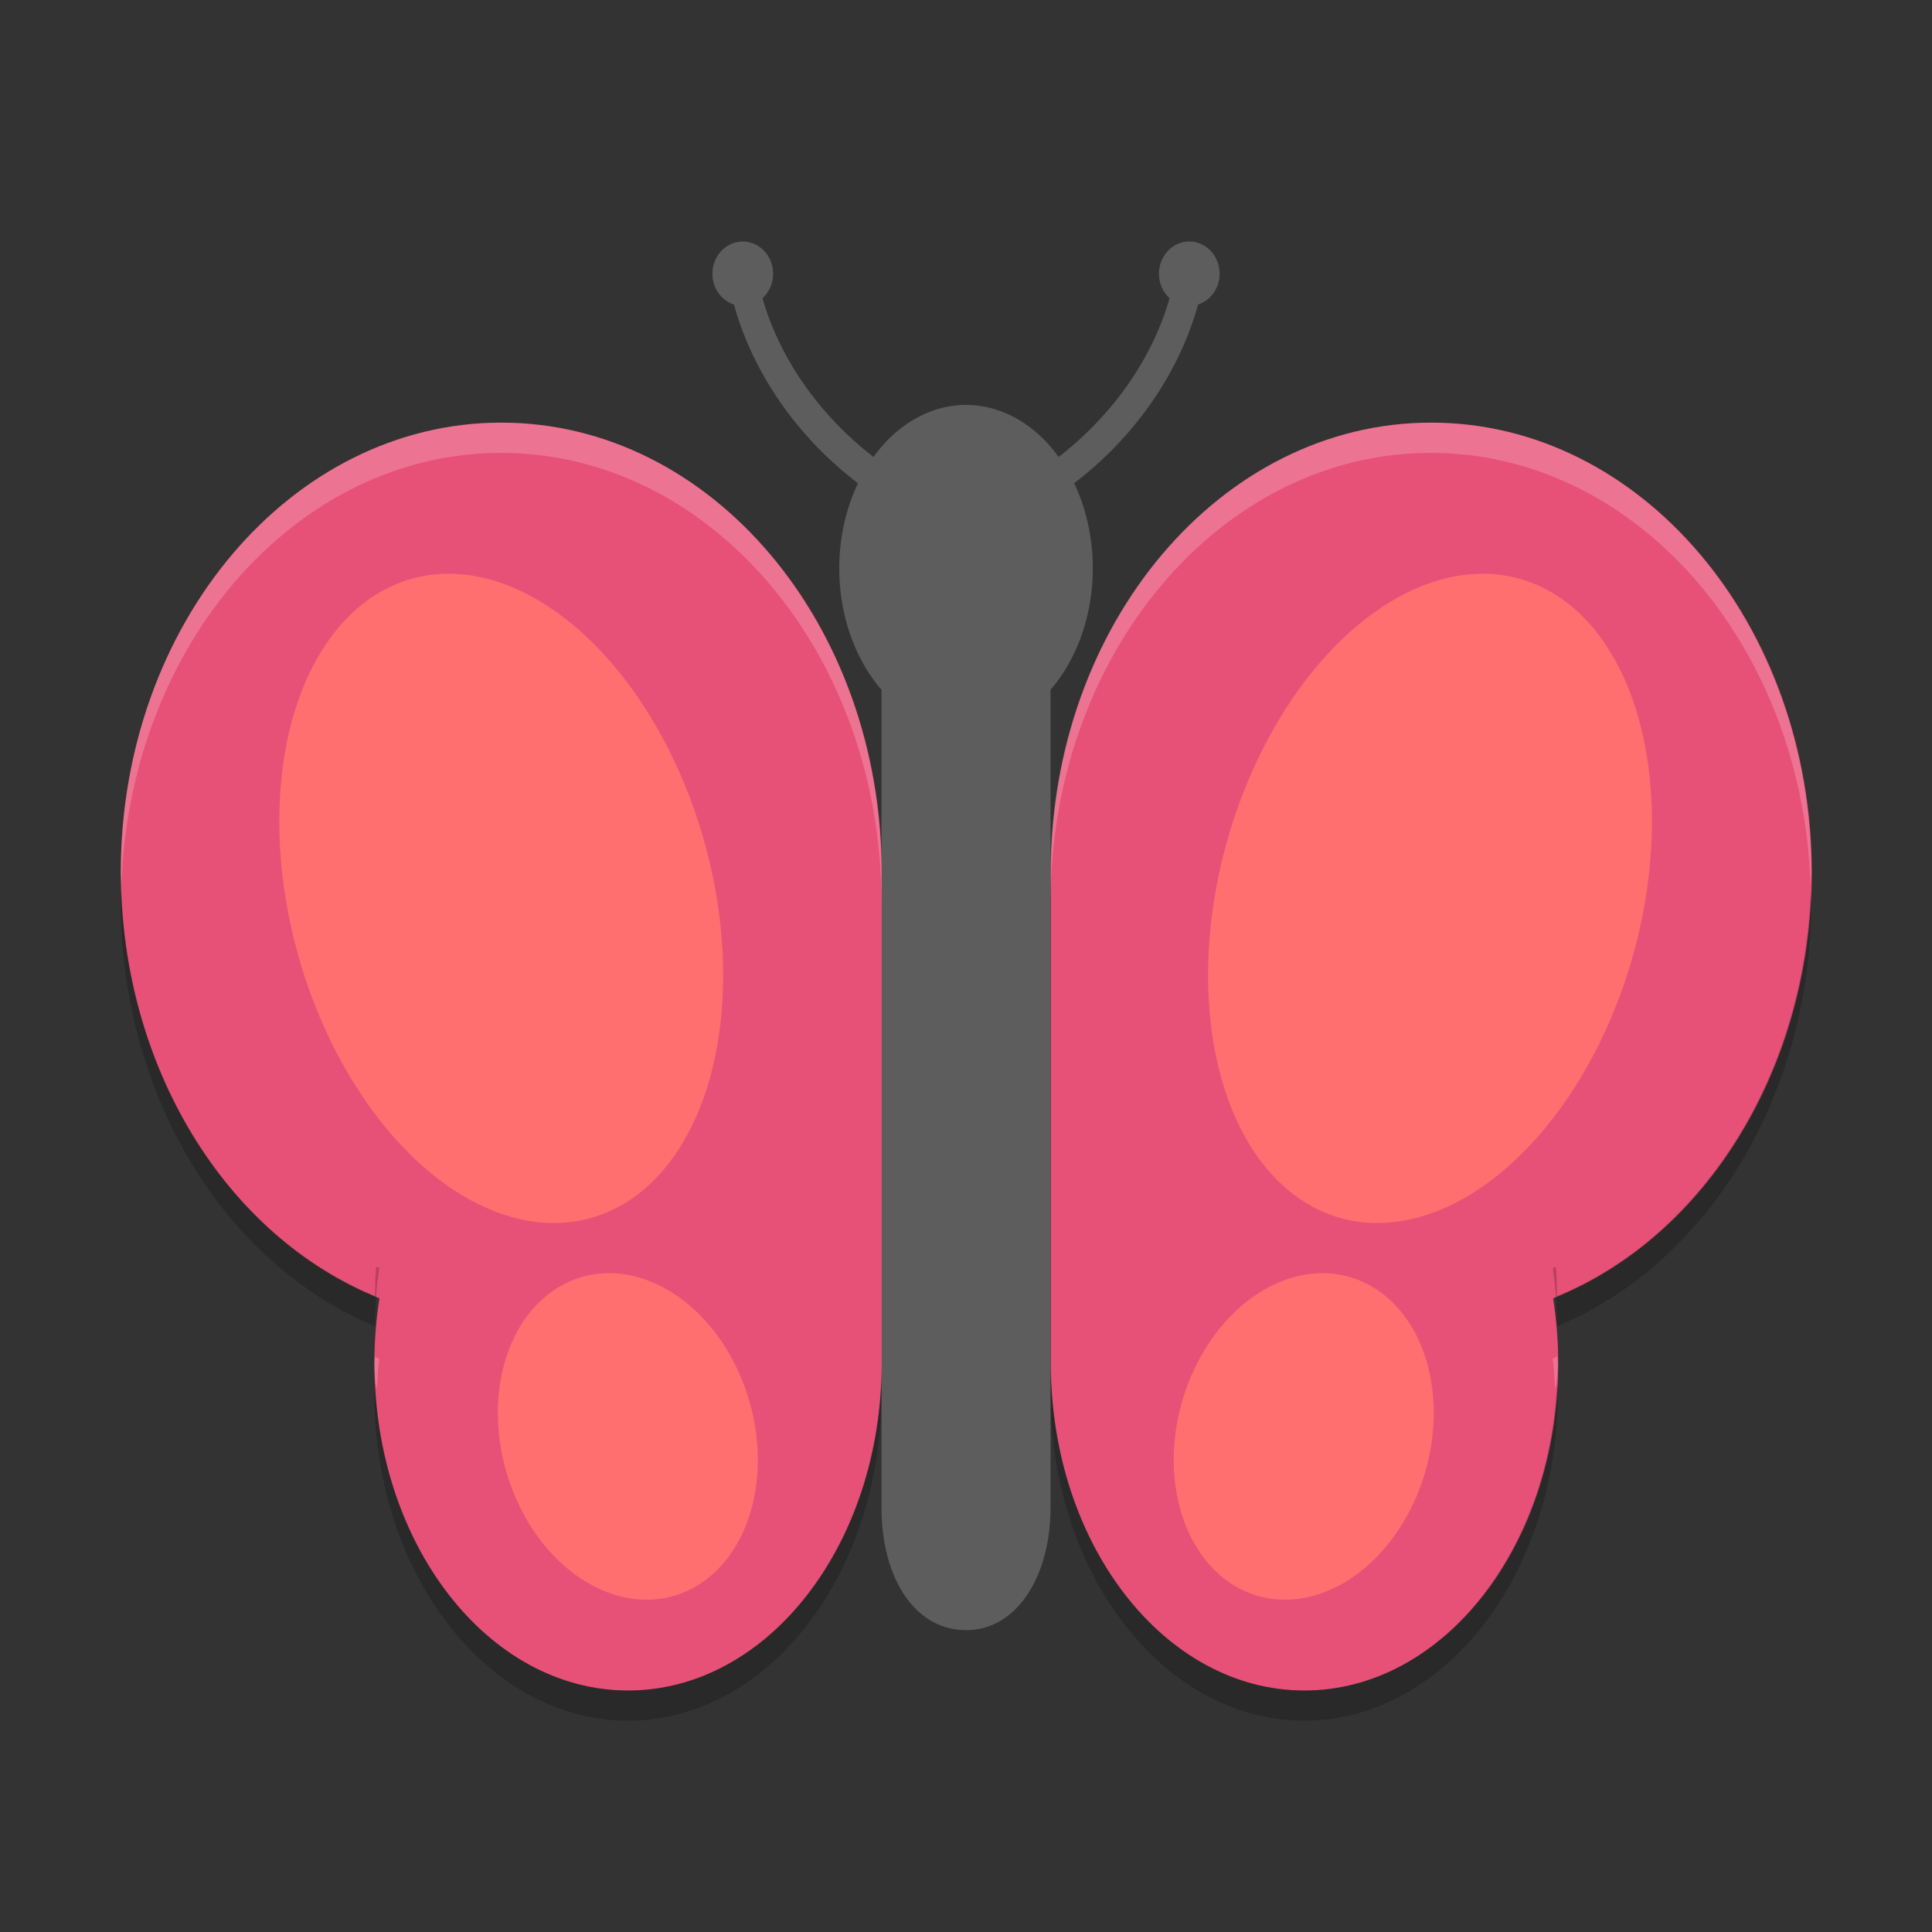 <?xml version="1.0" encoding="UTF-8" standalone="no"?>
<svg
   xmlns:dc="http://purl.org/dc/elements/1.1/"
   xmlns:cc="http://creativecommons.org/ns#"
   xmlns:rdf="http://www.w3.org/1999/02/22-rdf-syntax-ns#"
   xmlns:svg="http://www.w3.org/2000/svg"
   xmlns="http://www.w3.org/2000/svg"
   xmlns:sodipodi="http://sodipodi.sourceforge.net/DTD/sodipodi-0.dtd"
   xmlns:inkscape="http://www.inkscape.org/namespaces/inkscape"
   height="64"
   width="64"
   version="1"
   id="svg2"
   inkscape:version="0.91 r13725"
   sodipodi:docname="qmmp.svg">
  <rect width="100%" height="100%" fill="#333333" stroke="none"/>
  <defs
     id="defs30" />
  <sodipodi:namedview
     pagecolor="#ffffff"
     bordercolor="#666666"
     borderopacity="1"
     objecttolerance="10"
     gridtolerance="10"
     guidetolerance="10"
     inkscape:pageopacity="0"
     inkscape:pageshadow="2"
     inkscape:window-width="640"
     inkscape:window-height="480"
     id="namedview28"
     showgrid="false"
     inkscape:zoom="8.9375"
     inkscape:cx="31.989817"
     inkscape:cy="34.689565"
     inkscape:current-layer="svg2">
    <inkscape:grid
       type="xygrid"
       id="grid3403" />
  </sodipodi:namedview>
  <path
     d="m 24.604,8.001 c -0.554,0 -1.004,0.478 -1.004,1.068 0,0.482 0.3,0.887 0.714,1.02 0.622,2.254 2.085,4.377 4.107,5.919 a 4.2,5.412 0 0 0 -0.62,2.817 4.2,5.412 0 0 0 1.4,4.026 l 0,27.09 c 0,2.35 1.118,4.06 2.8,4.06 1.683,0 2.796,-1.78 2.8,-4.059 l 0,-27.094 a 4.2,5.412 0 0 0 1.4,-4.024 4.2,5.412 0 0 0 -0.618,-2.817 c 2.02,-1.542 3.482,-3.666 4.104,-5.919 0.414,-0.133 0.714,-0.538 0.714,-1.02 0,-0.59 -0.45,-1.068 -1.004,-1.068 -0.555,0 -1.006,0.479 -1.006,1.068 0,0.325 0.137,0.614 0.353,0.809 -0.567,1.99 -1.877,3.869 -3.675,5.259 a 4.2,5.412 0 0 0 -3.068,-1.723 4.2,5.412 0 0 0 -3.066,1.723 c -1.798,-1.389 -3.11,-3.268 -3.676,-5.258 0.214,-0.195 0.352,-0.484 0.352,-0.809 0,-0.589 -0.452,-1.068 -1.006,-1.068 z"
     id="path4"
     inkscape:connector-curvature="0"
     style="fill:#5d5d5d" />
  <g
     transform="matrix(1.4,0,0,1.355,-1.6,-2.258)"
     id="g6">
    <path
       transform="matrix(1.429,0,0,1.476,1.143,1.667)"
       d="M 8.301,7 C 4.821,7 2,10.336 2,14.451 c 0.003,3.194 1.725,6.031 4.283,7.053 -0.056,0.354 -0.084,0.714 -0.084,1.076 0,2.993 1.882,5.42 4.201,5.42 2.32,0 4.2,-2.427 4.2,-5.42 l 0,-8.129 C 14.6,10.336 11.78,7 8.301,7 Z m 15.398,0 c -3.479,0 -6.299,3.336 -6.299,7.451 l 0,8.129 c 0,2.993 1.88,5.42 4.2,5.42 2.319,0 4.201,-2.427 4.201,-5.42 0,-0.362 -0.029,-0.722 -0.084,-1.076 2.558,-1.022 4.28,-3.859 4.283,-7.053 0,-4.115 -2.821,-7.451 -6.301,-7.451 z"
       id="path8"
       inkscape:connector-curvature="0"
       style="fill:#e75177" />
  </g>
  <g
     transform="matrix(1.999,0,0,2.001,0.009,-0.211)"
     id="g10"
     style="fill:#ff6f6f">
    <ellipse
       rx="3.495"
       transform="matrix(0.967,-0.254,0.264,0.965,0,0)"
       ry="5.493"
       cy="16.589"
       cx="4.056"
       id="ellipse12" />
    <ellipse
       rx="3.495"
       ry="5.493"
       transform="matrix(-0.967,-0.254,-0.264,0.965,0,0)"
       cy="8.464"
       cx="-26.812"
       id="ellipse14" />
    <path
       d="m 12.428,23.353 a 2.747,2.097 73.877 0 1 -1.304,3.182 2.747,2.097 73.877 0 1 -2.753,-2.117 2.747,2.097 73.877 0 1 1.304,-3.182 2.747,2.097 73.877 0 1 2.753,2.117 z"
       id="path16"
       inkscape:connector-curvature="0" />
    <path
       d="m 19.572,23.353 a 2.097,2.747 16.123 0 0 1.304,3.182 2.097,2.747 16.123 0 0 2.753,-2.117 2.097,2.747 16.123 0 0 -1.304,-3.182 2.097,2.747 16.123 0 0 -2.753,2.117 z"
       id="path18"
       inkscape:connector-curvature="0" />
  </g>
  <path
     style="opacity:0.2;fill:#ffffff"
     d="M 16.602 14 C 9.643 14 4 20.672 4 28.902 C 4 29.03 4.014 29.155 4.025 29.279 C 4.304 21.341 9.821 15.002 16.602 15.002 C 23.56 15.002 29.199 21.672 29.199 29.902 L 29.199 28.902 C 29.199 20.672 23.56 14 16.602 14 z M 47.398 14 C 40.44 14 34.801 20.672 34.801 28.902 L 34.801 29.902 C 34.801 21.672 40.44 15.002 47.398 15.002 C 54.181 15.002 59.696 21.341 59.975 29.279 C 59.986 29.155 60 29.03 60 28.902 C 60 20.672 54.358 14 47.398 14 z M 12.418 44.936 C 12.417 45.012 12.398 45.084 12.398 45.16 C 12.398 45.434 12.435 45.693 12.461 45.957 C 12.471 45.962 12.481 45.967 12.49 45.973 C 12.509 45.65 12.516 45.325 12.566 45.008 C 12.515 44.988 12.469 44.956 12.418 44.936 z M 51.582 44.936 C 51.53 44.956 51.486 44.988 51.434 45.008 C 51.482 45.325 51.491 45.65 51.51 45.973 C 51.519 45.967 51.529 45.962 51.539 45.957 C 51.565 45.693 51.602 45.434 51.602 45.16 C 51.602 45.084 51.584 45.012 51.582 44.936 z "
     id="path22" />
  <path
     style="opacity:0.2"
     d="M 4.02,29.465 C 4.014,29.611 4,29.754 4,29.902 c 0.005,6.323 3.387,11.935 8.418,14.031 0.011,-0.646 0.049,-1.291 0.148,-1.926 -0.037,-0.015 -0.071,-0.034 -0.107,-0.049 -0.024,0.323 -0.036,0.649 -0.041,0.975 C 7.538,40.9 4.219,35.555 4.02,29.465 Z m 55.961,0 c -0.2,6.09 -3.518,11.435 -8.398,13.469 -0.005,-0.326 -0.017,-0.651 -0.041,-0.975 -0.036,0.015 -0.071,0.034 -0.107,0.049 0.099,0.634 0.138,1.279 0.148,1.926 C 56.613,41.838 59.995,36.225 60,29.902 c 0,-0.148 -0.014,-0.291 -0.02,-0.438 z m -30.781,15.695 c 0,5.986 -3.759,10.84 -8.398,10.84 -4.464,0 -8.108,-4.499 -8.377,-10.172 -0.009,0.111 -0.025,0.22 -0.025,0.332 0,5.986 3.763,10.84 8.402,10.84 4.639,4e-6 8.398,-4.854 8.398,-10.84 l 0,-1 z m 5.602,0 0,1 C 34.801,52.146 38.56,57 43.199,57 c 4.639,4e-6 8.402,-4.854 8.402,-10.84 3.9e-5,-0.112 -0.017,-0.221 -0.025,-0.332 C 51.307,51.501 47.664,56 43.199,56 38.56,56 34.801,51.146 34.801,45.16 Z"
     id="path26"
     inkscape:connector-curvature="0" />
</svg>
